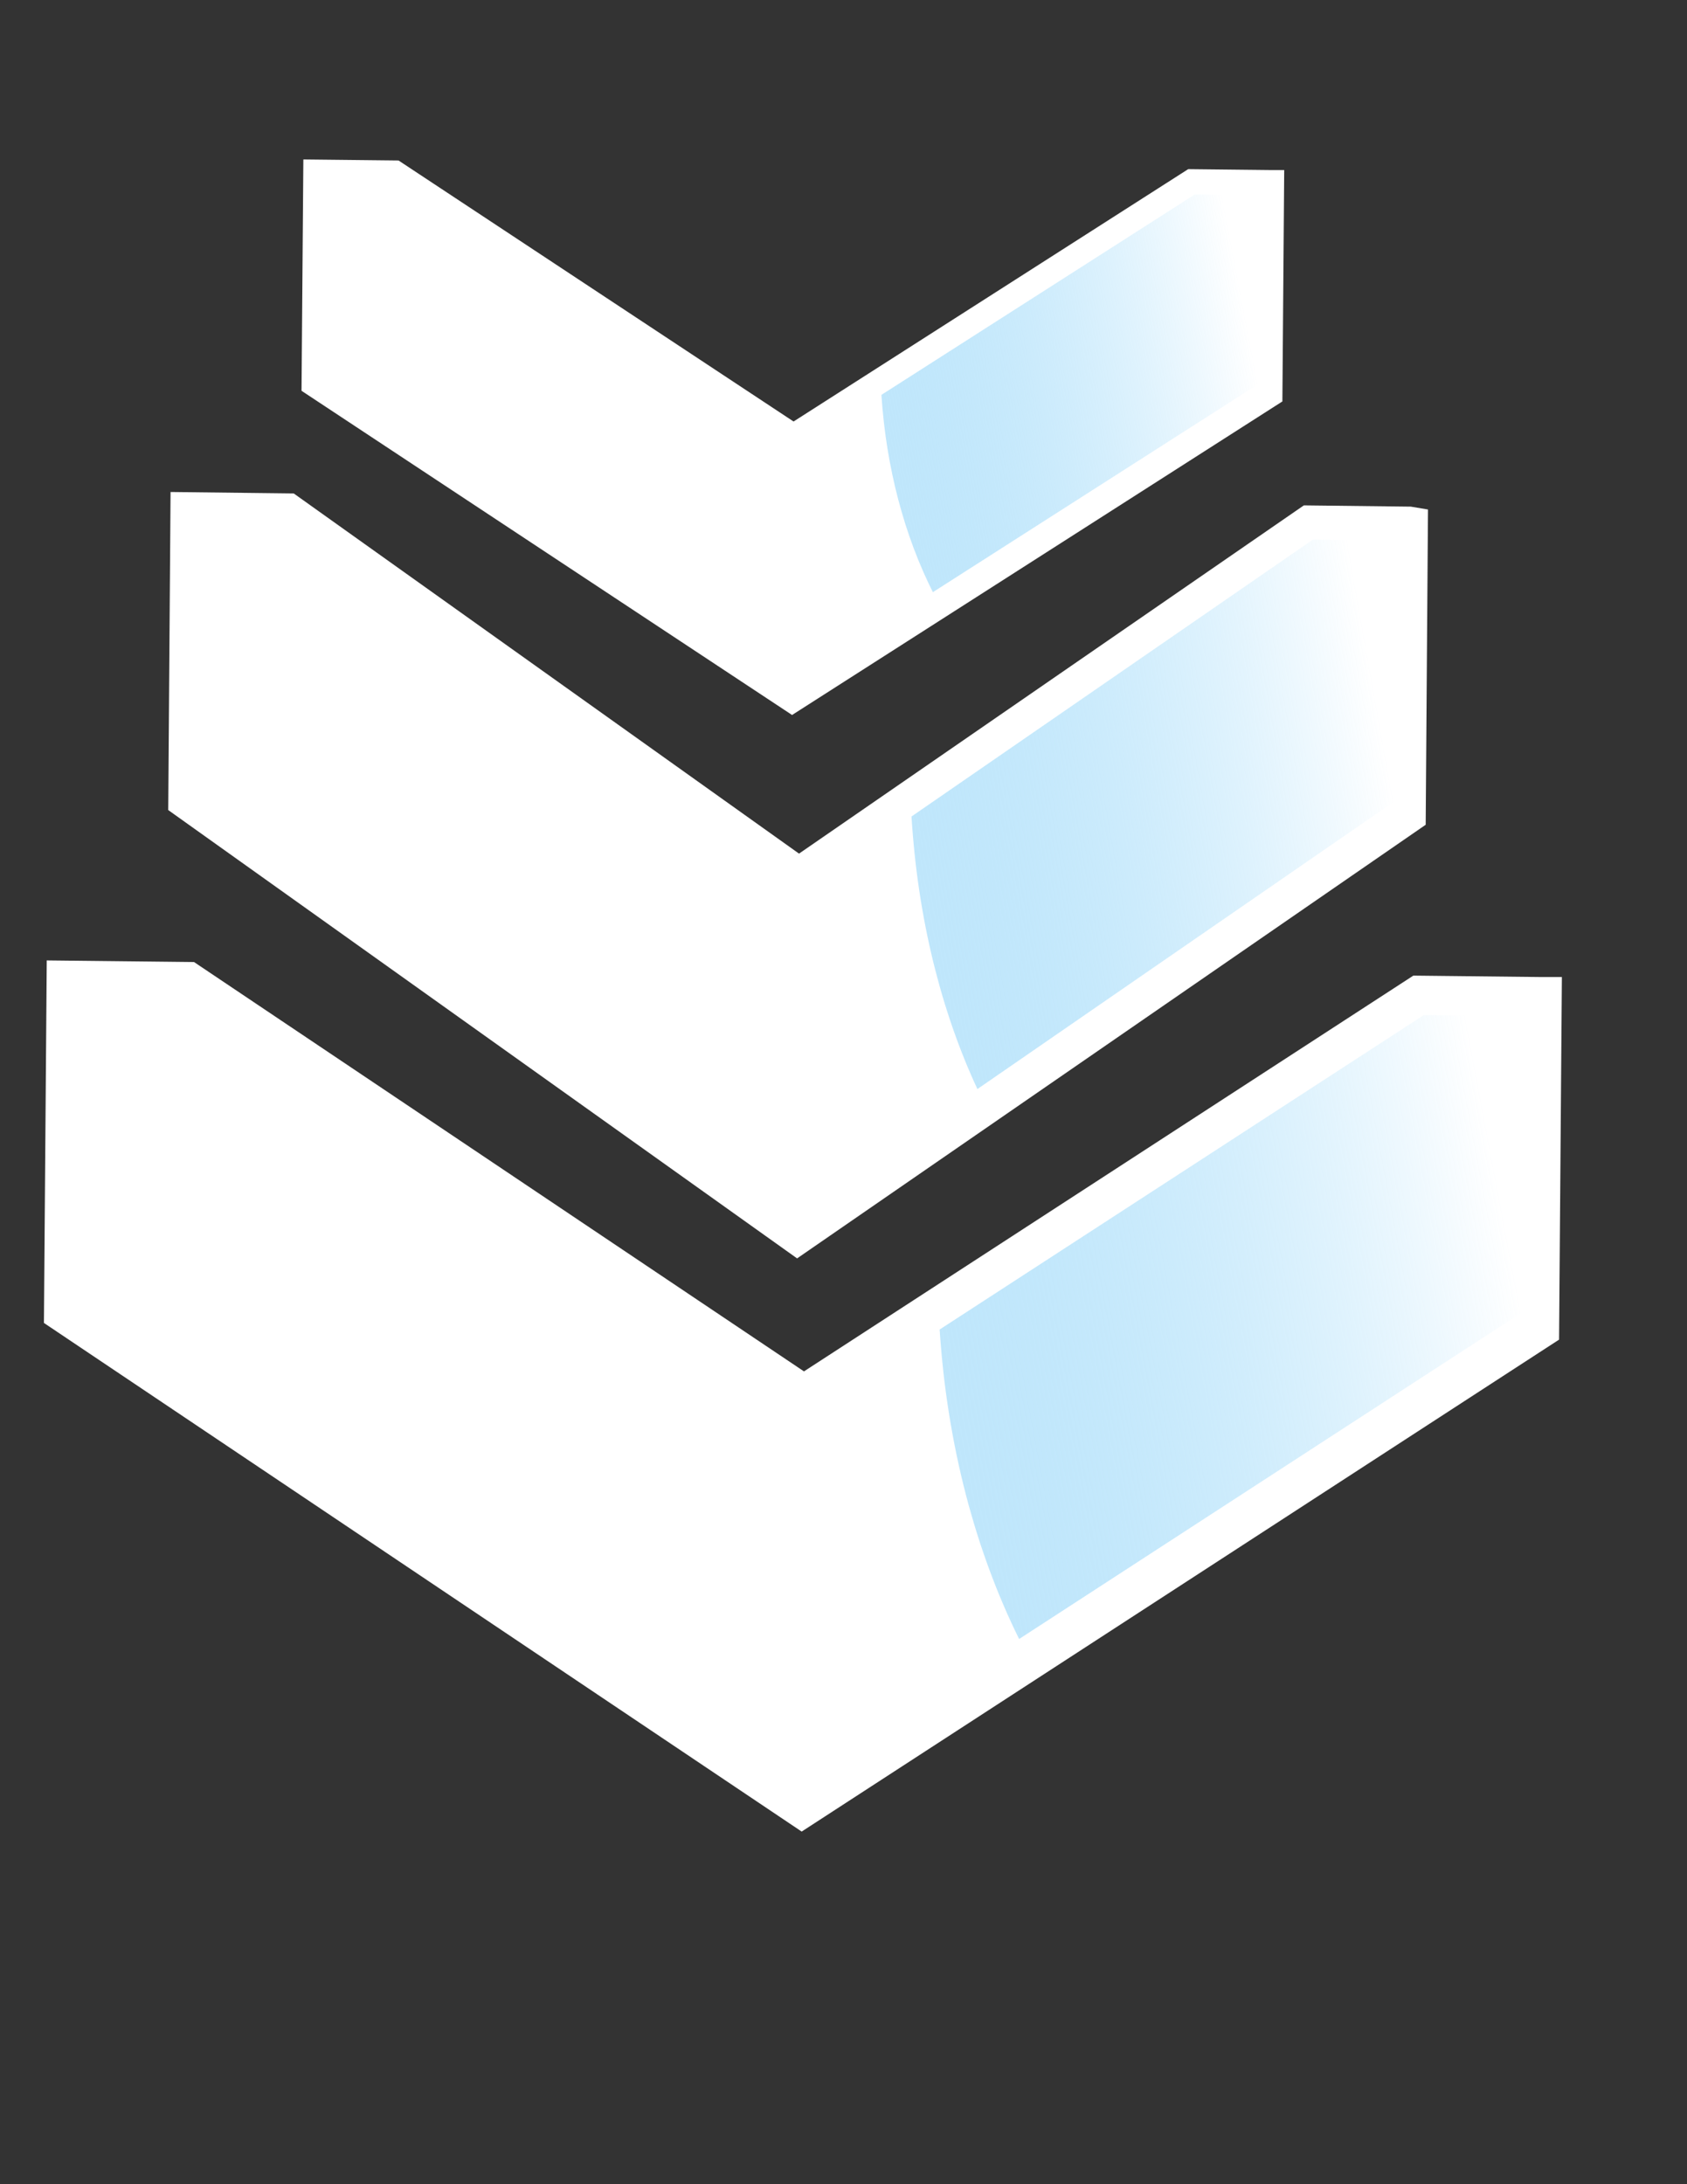 <?xml version="1.0" encoding="UTF-8" standalone="no"?>
<svg
   xmlns:dc="http://purl.org/dc/elements/1.1/"
   xmlns:cc="http://creativecommons.org/ns#"
   xmlns:rdf="http://www.w3.org/1999/02/22-rdf-syntax-ns#"
   xmlns:svg="http://www.w3.org/2000/svg"
   xmlns="http://www.w3.org/2000/svg"
   xmlns:sodipodi="http://sodipodi.sourceforge.net/DTD/sodipodi-0.dtd"
   xmlns:inkscape="http://www.inkscape.org/namespaces/inkscape"
   id="svg2"
   sodipodi:docname="trippleArrow.svg"
   viewBox="0 0 816 1056"
   version="1.1"
   inkscape:version="1.0.1 (c497b03c, 2020-09-10)"
   width="8.5in"
   height="11in">
  <rect x="0" y="0" width="816" height="1056" fill="#333333" stroke="none"/>
  <defs
     id="defs4">
    <linearGradient
       id="linearGradient3803"
       y2="363.44"
       gradientUnits="userSpaceOnUse"
       x2="248.5"
       gradientTransform="matrix(-0.013,1.643,-1.395,-0.015,899.254,-59.223)"
       y1="104.84"
       x1="187.89"
       inkscape:collect="always">
      <stop
         id="stop3799"
         style="stop-color:#ffffff"
         offset="0" />
      <stop
         id="stop3801"
         style="stop-color:#009cf0;stop-opacity:0"
         offset="1" />
    </linearGradient>
    <linearGradient
       id="linearGradient3803-4"
       y2="363.44"
       gradientUnits="userSpaceOnUse"
       x2="248.5"
       gradientTransform="matrix(-0.017,2.269,-1.787,-0.021,1004.865,12.315)"
       y1="104.84"
       x1="187.89"
       inkscape:collect="always">
      <stop
         id="stop3799-4"
         style="stop-color:#ffffff"
         offset="0" />
      <stop
         id="stop3801-7"
         style="stop-color:#009cf0;stop-opacity:0"
         offset="1" />
    </linearGradient>
    <linearGradient
       id="linearGradient3803-4-5"
       y2="363.44"
       gradientUnits="userSpaceOnUse"
       x2="248.5"
       gradientTransform="matrix(-0.02,2.576,-2.155,-0.024,1104.074,195.448)"
       y1="104.84"
       x1="187.89"
       inkscape:collect="always">
      <stop
         id="stop3799-4-6"
         style="stop-color:#ffffff"
         offset="0" />
      <stop
         id="stop3801-7-1"
         style="stop-color:#009cf0;stop-opacity:0"
         offset="1" />
    </linearGradient>
  </defs>
  <sodipodi:namedview
     id="base"
     bordercolor="#666666"
     inkscape:pageshadow="2"
     inkscape:window-y="29"
     fit-margin-left="0"
     pagecolor="#ffffff"
     inkscape:window-height="1097"
     inkscape:window-maximized="0"
     inkscape:zoom="0.3678409"
     inkscape:window-x="292"
     showgrid="false"
     borderopacity="1.0"
     inkscape:current-layer="layer1"
     inkscape:cx="507.97546"
     inkscape:cy="501.91055"
     fit-margin-top="0"
     fit-margin-right="0"
     fit-margin-bottom="0"
     inkscape:window-width="1717"
     inkscape:pageopacity="0.0"
     inkscape:document-units="px"
     inkscape:document-rotation="0"
     units="in" />
  <g
     id="layer1"
     inkscape:label="Layer 1"
     inkscape:groupmode="layer"
     transform="translate(-148.41,-96.719)">
    <path
       id="path2987"
       style="fill:#ffffff;fill-opacity:1;stroke:#ffffff;stroke-width:13.63;stroke-opacity:1"
       d="M 762.703,185.741 725.112,185.329 532.192,308.633 339.102,181.106 301.903,180.699 301.103,282.014 531.596,434.269 761.91,287.055 762.71,185.741 Z"
       inkscape:export-ydpi="7.4642339"
       inkscape:export-filename="C:\Users\John\Desktop\arrow25.png"
       inkscape:connector-curvature="0"
       inkscape:export-xdpi="7.4642339" />
    <path
       id="path3776"
       style="fill:url(#linearGradient3803);stroke-width:1.704"
       d="m 759.771,191.088 -33.403,-0.365 -151.619,96.901 c 2.33,35.56 11.244,68.259 24.89,95.394 l 159.425,-101.899 0.711,-90.032 z"
       inkscape:export-ydpi="7.4642339"
       inkscape:export-filename="C:\Users\John\Desktop\arrow25.png"
       inkscape:connector-curvature="0"
       inkscape:export-xdpi="7.4642339" />
    <path
       id="path2987-9"
       style="fill:#ffffff;fill-opacity:1;stroke:#ffffff;stroke-width:18.129;stroke-opacity:1"
       d="m 830,350.719 -48.139,-0.568 -247.05,170.337 -247.269,-176.171 -47.636,-0.562 -1.024,139.961 295.166,210.332 294.936,-203.368 1.024,-139.961 z"
       inkscape:export-ydpi="7.4642339"
       inkscape:export-filename="C:\Users\John\Desktop\arrow25.png"
       inkscape:connector-curvature="0"
       inkscape:export-xdpi="7.4642339" />
    <path
       id="path3776-5"
       style="fill:url(#linearGradient3803-4);stroke-width:2.266"
       d="m 826.246,358.106 -42.776,-0.505 -194.161,133.863 c 2.983,49.125 14.399,94.296 31.873,131.781 l 204.157,-140.768 0.91,-124.374 z"
       inkscape:export-ydpi="7.4642339"
       inkscape:export-filename="C:\Users\John\Desktop\arrow25.png"
       inkscape:connector-curvature="0"
       inkscape:export-xdpi="7.4642339" />
    <path
       id="path2987-9-5"
       style="fill:#ffffff;fill-opacity:1;stroke:#ffffff;stroke-width:21.215;stroke-opacity:1"
       d="M 893.189,579.689 835.134,579.044 537.195,772.454 238.993,572.42 l -57.448,-0.638 -1.236,158.919 355.966,238.822 355.689,-230.915 1.236,-158.919 z"
       inkscape:export-ydpi="7.4642339"
       inkscape:export-filename="C:\Users\John\Desktop\arrow25.png"
       inkscape:connector-curvature="0"
       inkscape:export-xdpi="7.4642339" />
    <path
       id="path3776-5-9"
       style="fill:url(#linearGradient3803-4-5);stroke-width:2.652"
       d="M 888.661,588.077 837.074,587.504 602.919,739.499 c 3.598,55.779 17.365,107.069 38.439,149.631 L 887.568,729.295 888.666,588.074 Z"
       inkscape:export-ydpi="7.4642339"
       inkscape:export-filename="C:\Users\John\Desktop\arrow25.png"
       inkscape:connector-curvature="0"
       inkscape:export-xdpi="7.4642339" />
  </g>
</svg>
